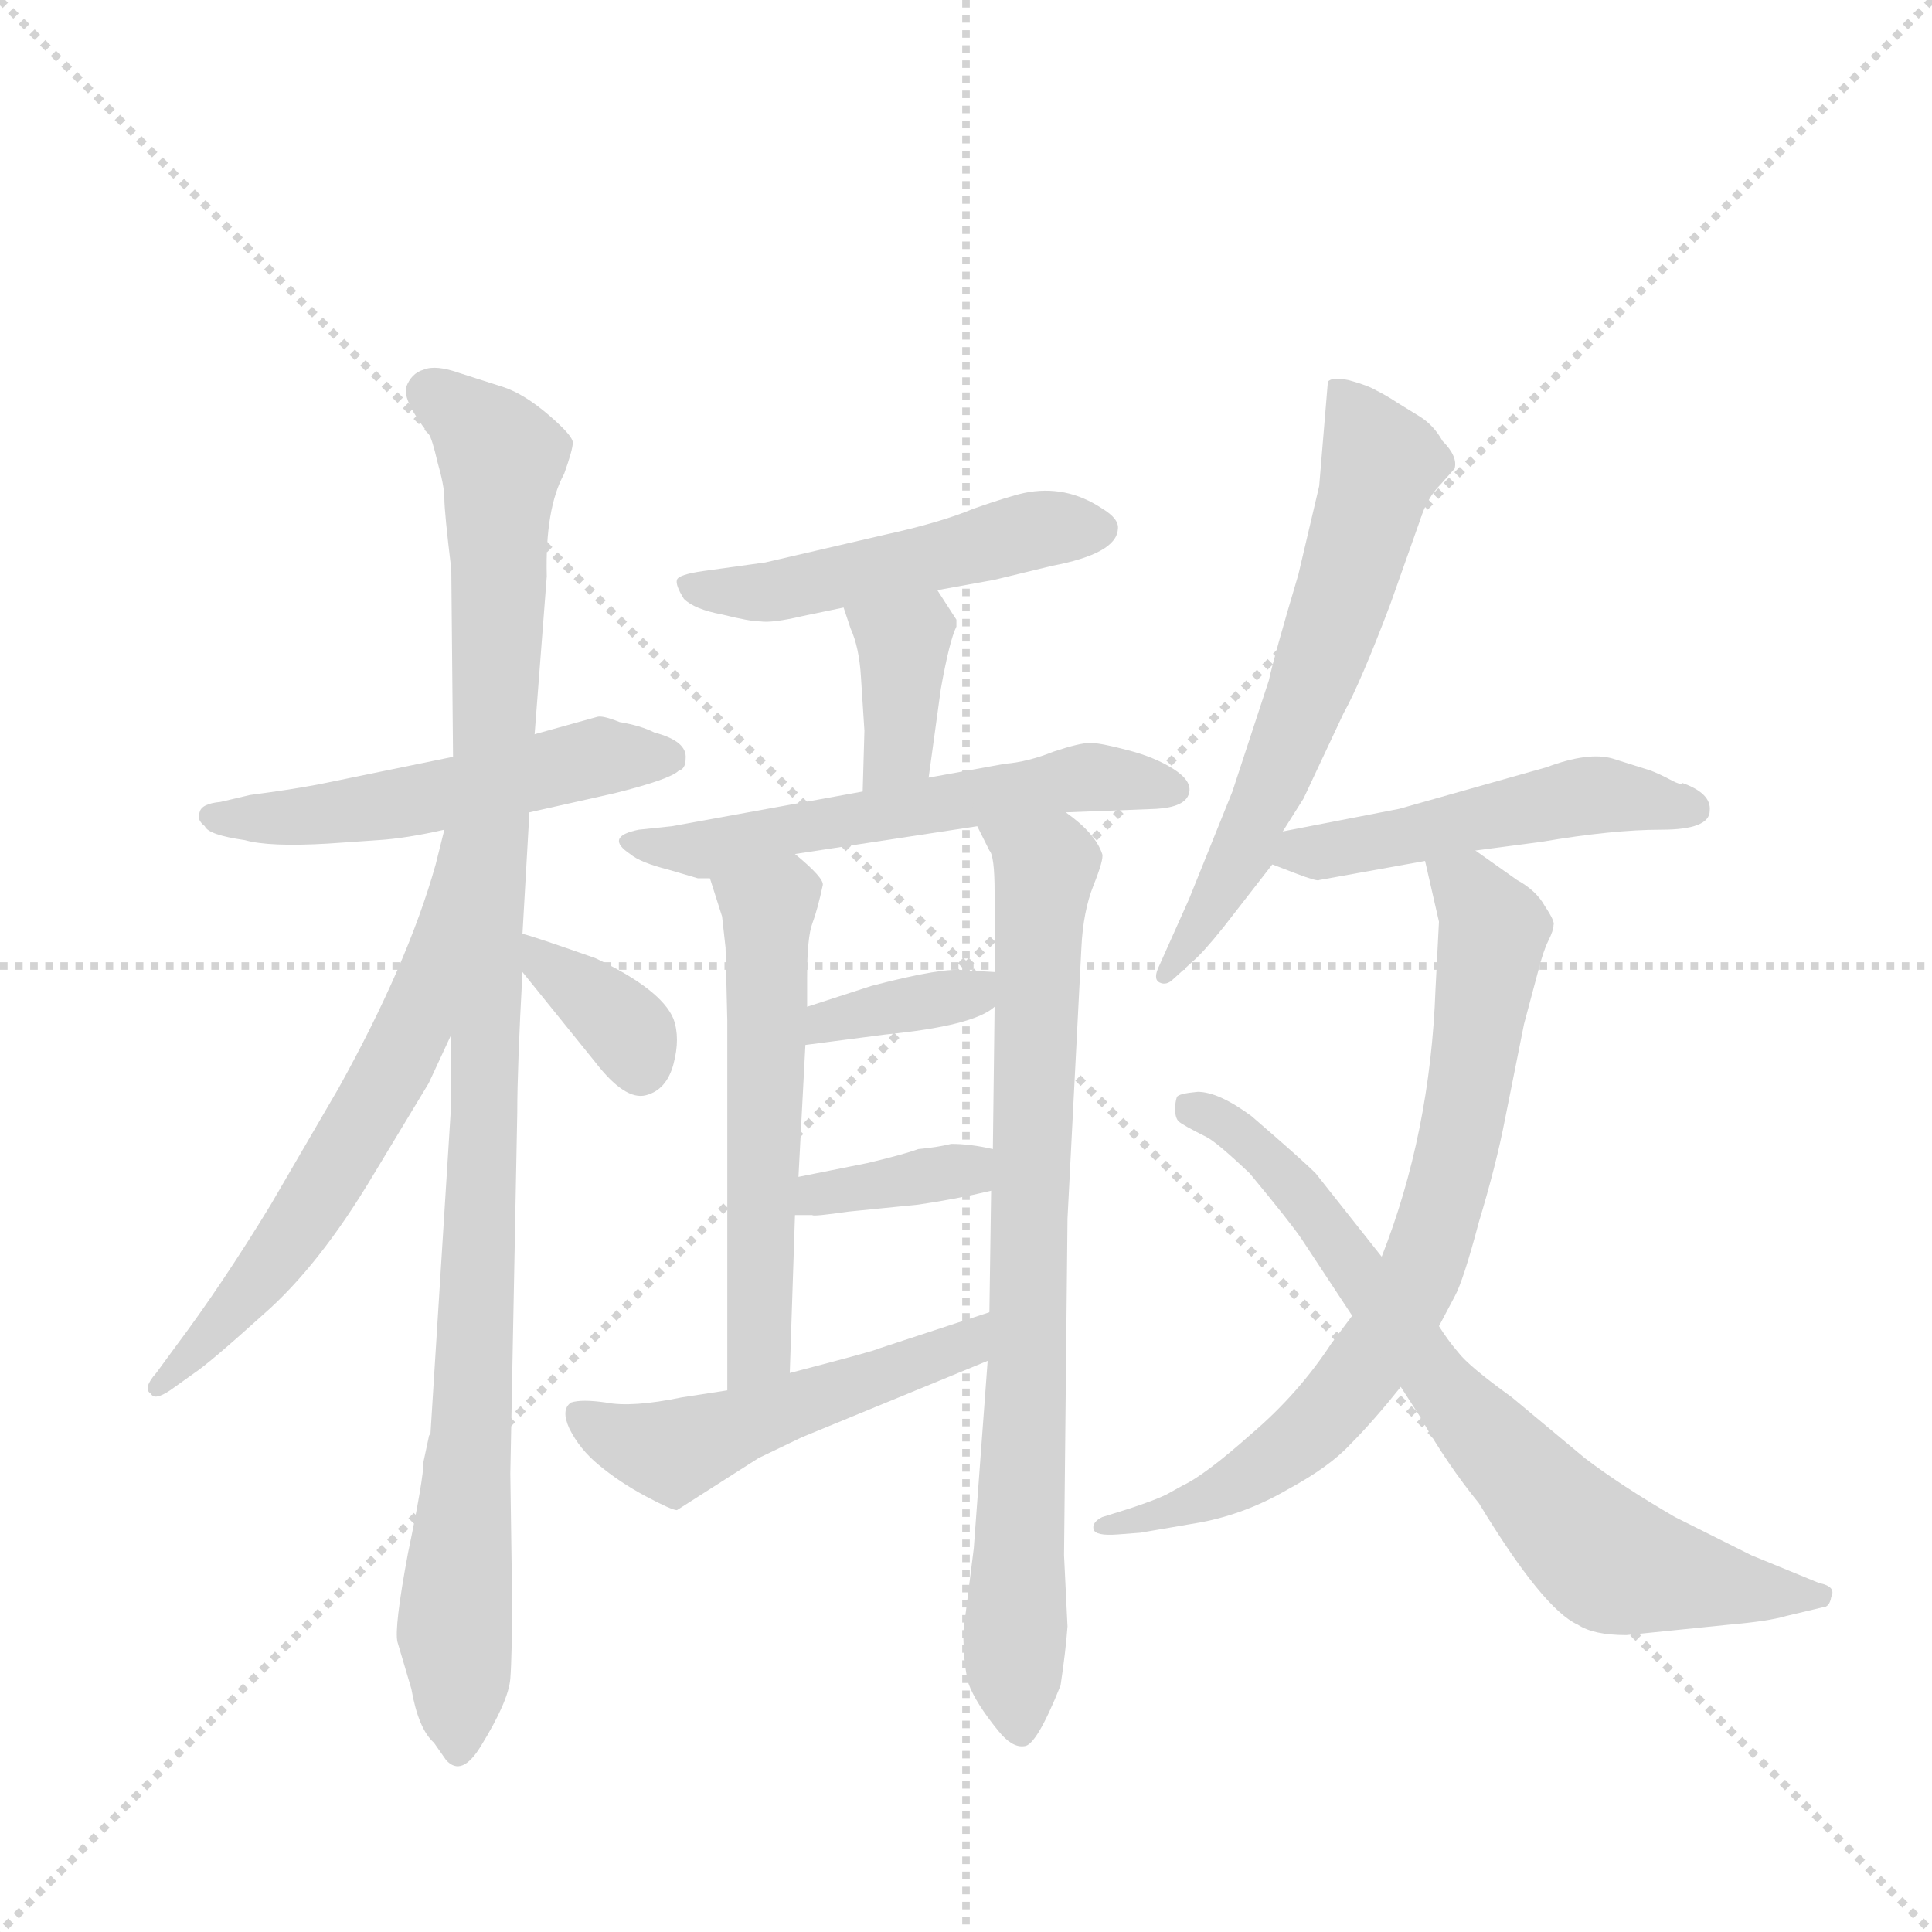 <svg version="1.1" viewBox="0 0 1024 1024" xmlns="http://www.w3.org/2000/svg">
  <g stroke="lightgray" stroke-dasharray="1,1" stroke-width="1" transform="scale(4, 4)">
    <line x1="0" y1="0" x2="256" y2="256"></line>
    <line x1="256" y1="0" x2="0" y2="256"></line>
    <line x1="128" y1="0" x2="128" y2="256"></line>
    <line x1="0" y1="128" x2="256" y2="128"></line>
  </g>
  <g transform="scale(0.92, -0.92) translate(60, -900)">
    <style type="text/css">
      
        @keyframes keyframes0 {
          from {
            stroke: blue;
            stroke-dashoffset: 521;
            stroke-width: 128;
          }
          63% {
            animation-timing-function: step-end;
            stroke: blue;
            stroke-dashoffset: 0;
            stroke-width: 128;
          }
          to {
            stroke: black;
            stroke-width: 1024;
          }
        }
        #make-me-a-hanzi-animation-0 {
          animation: keyframes0 0.674s both;
          animation-delay: 0s;
          animation-timing-function: linear;
        }
      
        @keyframes keyframes1 {
          from {
            stroke: blue;
            stroke-dashoffset: 1054;
            stroke-width: 128;
          }
          77% {
            animation-timing-function: step-end;
            stroke: blue;
            stroke-dashoffset: 0;
            stroke-width: 128;
          }
          to {
            stroke: black;
            stroke-width: 1024;
          }
        }
        #make-me-a-hanzi-animation-1 {
          animation: keyframes1 1.108s both;
          animation-delay: 0.674s;
          animation-timing-function: linear;
        }
      
        @keyframes keyframes2 {
          from {
            stroke: blue;
            stroke-dashoffset: 620;
            stroke-width: 128;
          }
          67% {
            animation-timing-function: step-end;
            stroke: blue;
            stroke-dashoffset: 0;
            stroke-width: 128;
          }
          to {
            stroke: black;
            stroke-width: 1024;
          }
        }
        #make-me-a-hanzi-animation-2 {
          animation: keyframes2 0.755s both;
          animation-delay: 1.782s;
          animation-timing-function: linear;
        }
      
        @keyframes keyframes3 {
          from {
            stroke: blue;
            stroke-dashoffset: 356;
            stroke-width: 128;
          }
          54% {
            animation-timing-function: step-end;
            stroke: blue;
            stroke-dashoffset: 0;
            stroke-width: 128;
          }
          to {
            stroke: black;
            stroke-width: 1024;
          }
        }
        #make-me-a-hanzi-animation-3 {
          animation: keyframes3 0.54s both;
          animation-delay: 2.536s;
          animation-timing-function: linear;
        }
      
        @keyframes keyframes4 {
          from {
            stroke: blue;
            stroke-dashoffset: 493;
            stroke-width: 128;
          }
          62% {
            animation-timing-function: step-end;
            stroke: blue;
            stroke-dashoffset: 0;
            stroke-width: 128;
          }
          to {
            stroke: black;
            stroke-width: 1024;
          }
        }
        #make-me-a-hanzi-animation-4 {
          animation: keyframes4 0.651s both;
          animation-delay: 3.076s;
          animation-timing-function: linear;
        }
      
        @keyframes keyframes5 {
          from {
            stroke: blue;
            stroke-dashoffset: 372;
            stroke-width: 128;
          }
          55% {
            animation-timing-function: step-end;
            stroke: blue;
            stroke-dashoffset: 0;
            stroke-width: 128;
          }
          to {
            stroke: black;
            stroke-width: 1024;
          }
        }
        #make-me-a-hanzi-animation-5 {
          animation: keyframes5 0.553s both;
          animation-delay: 3.727s;
          animation-timing-function: linear;
        }
      
        @keyframes keyframes6 {
          from {
            stroke: blue;
            stroke-dashoffset: 565;
            stroke-width: 128;
          }
          65% {
            animation-timing-function: step-end;
            stroke: blue;
            stroke-dashoffset: 0;
            stroke-width: 128;
          }
          to {
            stroke: black;
            stroke-width: 1024;
          }
        }
        #make-me-a-hanzi-animation-6 {
          animation: keyframes6 0.71s both;
          animation-delay: 4.28s;
          animation-timing-function: linear;
        }
      
        @keyframes keyframes7 {
          from {
            stroke: blue;
            stroke-dashoffset: 558;
            stroke-width: 128;
          }
          64% {
            animation-timing-function: step-end;
            stroke: blue;
            stroke-dashoffset: 0;
            stroke-width: 128;
          }
          to {
            stroke: black;
            stroke-width: 1024;
          }
        }
        #make-me-a-hanzi-animation-7 {
          animation: keyframes7 0.704s both;
          animation-delay: 4.99s;
          animation-timing-function: linear;
        }
      
        @keyframes keyframes8 {
          from {
            stroke: blue;
            stroke-dashoffset: 792;
            stroke-width: 128;
          }
          72% {
            animation-timing-function: step-end;
            stroke: blue;
            stroke-dashoffset: 0;
            stroke-width: 128;
          }
          to {
            stroke: black;
            stroke-width: 1024;
          }
        }
        #make-me-a-hanzi-animation-8 {
          animation: keyframes8 0.895s both;
          animation-delay: 5.694s;
          animation-timing-function: linear;
        }
      
        @keyframes keyframes9 {
          from {
            stroke: blue;
            stroke-dashoffset: 362;
            stroke-width: 128;
          }
          54% {
            animation-timing-function: step-end;
            stroke: blue;
            stroke-dashoffset: 0;
            stroke-width: 128;
          }
          to {
            stroke: black;
            stroke-width: 1024;
          }
        }
        #make-me-a-hanzi-animation-9 {
          animation: keyframes9 0.545s both;
          animation-delay: 6.588s;
          animation-timing-function: linear;
        }
      
        @keyframes keyframes10 {
          from {
            stroke: blue;
            stroke-dashoffset: 362;
            stroke-width: 128;
          }
          54% {
            animation-timing-function: step-end;
            stroke: blue;
            stroke-dashoffset: 0;
            stroke-width: 128;
          }
          to {
            stroke: black;
            stroke-width: 1024;
          }
        }
        #make-me-a-hanzi-animation-10 {
          animation: keyframes10 0.545s both;
          animation-delay: 7.133s;
          animation-timing-function: linear;
        }
      
        @keyframes keyframes11 {
          from {
            stroke: blue;
            stroke-dashoffset: 507;
            stroke-width: 128;
          }
          62% {
            animation-timing-function: step-end;
            stroke: blue;
            stroke-dashoffset: 0;
            stroke-width: 128;
          }
          to {
            stroke: black;
            stroke-width: 1024;
          }
        }
        #make-me-a-hanzi-animation-11 {
          animation: keyframes11 0.663s both;
          animation-delay: 7.678s;
          animation-timing-function: linear;
        }
      
        @keyframes keyframes12 {
          from {
            stroke: blue;
            stroke-dashoffset: 623;
            stroke-width: 128;
          }
          67% {
            animation-timing-function: step-end;
            stroke: blue;
            stroke-dashoffset: 0;
            stroke-width: 128;
          }
          to {
            stroke: black;
            stroke-width: 1024;
          }
        }
        #make-me-a-hanzi-animation-12 {
          animation: keyframes12 0.757s both;
          animation-delay: 8.34s;
          animation-timing-function: linear;
        }
      
        @keyframes keyframes13 {
          from {
            stroke: blue;
            stroke-dashoffset: 494;
            stroke-width: 128;
          }
          62% {
            animation-timing-function: step-end;
            stroke: blue;
            stroke-dashoffset: 0;
            stroke-width: 128;
          }
          to {
            stroke: black;
            stroke-width: 1024;
          }
        }
        #make-me-a-hanzi-animation-13 {
          animation: keyframes13 0.652s both;
          animation-delay: 9.097s;
          animation-timing-function: linear;
        }
      
        @keyframes keyframes14 {
          from {
            stroke: blue;
            stroke-dashoffset: 749;
            stroke-width: 128;
          }
          71% {
            animation-timing-function: step-end;
            stroke: blue;
            stroke-dashoffset: 0;
            stroke-width: 128;
          }
          to {
            stroke: black;
            stroke-width: 1024;
          }
        }
        #make-me-a-hanzi-animation-14 {
          animation: keyframes14 0.86s both;
          animation-delay: 9.749s;
          animation-timing-function: linear;
        }
      
        @keyframes keyframes15 {
          from {
            stroke: blue;
            stroke-dashoffset: 737;
            stroke-width: 128;
          }
          71% {
            animation-timing-function: step-end;
            stroke: blue;
            stroke-dashoffset: 0;
            stroke-width: 128;
          }
          to {
            stroke: black;
            stroke-width: 1024;
          }
        }
        #make-me-a-hanzi-animation-15 {
          animation: keyframes15 0.85s both;
          animation-delay: 10.609s;
          animation-timing-function: linear;
        }
      
    </style>
    
      <path d="M 245 432 L 294 443 Q 326 451 331 456 Q 335 457 335 463 Q 336 473 317 478 Q 309 482 297 484 Q 287 488 284 487 L 248 477 L 201 464 L 123 448 Q 107 445 84 442 L 67 438 Q 56 437 55 432 Q 53 428 58 424 Q 60 419 81 416 Q 95 412 129 414 L 158 416 Q 174 417 196 422 L 245 432 Z" fill="lightgray"></path>
    
      <path d="M 200 265 L 188 74 Q 187 73 187 72 L 184 58 Q 184 48 175 5 Q 167 -38 169 -46 L 177 -73 Q 181 -96 190 -104 L 197 -114 Q 206 -124 217 -106 Q 233 -80 234 -67 Q 235 -54 235 -20 L 234 51 L 238 259 Q 238 285 241 340 L 241 362 L 245 432 L 248 477 L 255 568 Q 254 607 265 627 Q 270 641 270 645 Q 270 649 256 661 Q 242 673 230 677 L 205 685 Q 191 690 184 687 Q 177 685 174 677 Q 172 669 187 650 Q 189 647 192 634 Q 196 620 196 613 Q 196 605 200 572 L 201 464 L 200 304 L 200 265 Z" fill="lightgray"></path>
    
      <path d="M 196 422 L 191 402 Q 175 345 135 273 L 96 206 Q 68 160 41 124 L 30 109 Q 22 100 27 97 Q 29 93 38 99 L 52 109 Q 61 115 92 143 Q 124 171 155 223 L 187 276 L 200 304 C 270 455 203 451 196 422 Z" fill="lightgray"></path>
    
      <path d="M 241 340 L 283 288 Q 300 266 312 269 Q 324 272 328 287 Q 332 302 328 313 Q 321 330 283 348 Q 246 361 241 362 C 218 368 222 363 241 340 Z" fill="lightgray"></path>
    
      <path d="M 480 560 L 513 566 L 546 574 Q 583 581 584 595 Q 585 601 575 607 Q 554 621 530 616 Q 521 614 501 607 Q 482 599 450 592 L 381 576 L 345 571 Q 331 569 330 566 Q 329 563 334 555 Q 340 549 356 546 Q 372 542 378 542 Q 385 541 402 545 L 426 550 L 480 560 Z" fill="lightgray"></path>
    
      <path d="M 491 539 L 491 543 L 480 560 C 464 585 417 578 426 550 L 430 538 Q 435 527 436 510 L 438 479 L 437 444 C 436 414 471 422 475 452 L 482 503 Q 487 531 491 539 Z" fill="lightgray"></path>
    
      <path d="M 437 444 L 327 424 L 308 422 Q 288 418 303 408 Q 309 403 325 399 L 342 394 L 349 394 L 398 408 L 503 424 L 554 432 L 606 434 Q 623 435 625 443 Q 627 450 616 457 Q 605 464 589 468 Q 574 472 568 472 Q 562 472 547 467 Q 532 461 519 460 L 475 452 L 437 444 Z" fill="lightgray"></path>
    
      <path d="M 349 394 L 356 372 L 358 354 L 359 312 L 359 99 C 359 69 394 79 395 109 L 398 200 L 400 222 L 404 298 L 405 320 L 405 337 Q 405 360 408 368 Q 411 376 414 390 Q 415 394 398 408 C 375 428 340 423 349 394 Z" fill="lightgray"></path>
    
      <path d="M 509 116 L 501 8 L 495 -40 Q 495 -59 498 -70 Q 502 -81 515 -97 Q 523 -107 530 -106 Q 537 -106 551 -71 Q 554 -51 555 -37 L 553 4 L 555 198 L 563 354 Q 564 375 570 390 Q 576 405 575 408 Q 571 420 554 432 C 531 451 489 451 503 424 L 510 410 Q 513 407 513 386 L 513 340 L 513 320 L 512 238 L 511 214 L 510 144 L 509 116 Z" fill="lightgray"></path>
    
      <path d="M 404 298 L 450 304 Q 501 309 513 320 C 537 338 538 339 513 340 L 496 341 Q 484 343 442 332 L 405 320 C 376 311 374 294 404 298 Z" fill="lightgray"></path>
    
      <path d="M 398 200 L 408 200 Q 408 199 429 202 L 469 206 Q 490 209 511 214 C 540 221 541 232 512 238 Q 499 241 488 241 Q 480 239 469 238 Q 461 235 440 230 L 400 222 C 371 216 368 200 398 200 Z" fill="lightgray"></path>
    
      <path d="M 359 99 L 333 95 Q 304 89 289 92 Q 275 94 269 92 Q 263 88 268 77 Q 274 65 285 56 Q 297 46 312 38 Q 327 30 330 30 L 377 60 L 402 72 L 509 116 C 537 127 539 153 510 144 L 446 123 Q 445 122 395 109 L 359 99 Z" fill="lightgray"></path>
    
      <path d="M 679 421 L 691 440 L 714 489 Q 724 507 741 552 L 758 600 Q 762 613 770 621 L 778 630 Q 780 637 771 646 Q 766 655 758 660 L 745 668 Q 739 672 733 675 Q 728 678 717 681 Q 707 683 705 680 L 700 620 L 688 569 Q 674 522 671 508 L 650 444 L 625 382 L 608 344 Q 604 336 608 334 Q 612 332 616 336 L 627 346 Q 633 351 645 366 L 673 402 C 691 426 663 396 679 421 Z" fill="lightgray"></path>
    
      <path d="M 790 410 L 828 415 Q 869 422 897 422 Q 925 422 925 433 Q 926 443 909 449 Q 909 447 900 452 Q 892 456 888 457 L 869 463 Q 855 467 831 458 L 746 434 L 679 421 C 650 415 645 413 673 402 L 686 397 Q 699 392 700 393 L 761 404 L 790 410 Z" fill="lightgray"></path>
    
      <path d="M 769 369 L 767 330 Q 764 247 736 176 L 719 142 L 707 126 Q 688 97 661 74 Q 634 50 621 44 L 612 39 Q 606 36 591 31 L 575 26 Q 569 23 570 19 Q 571 15 584 16 L 597 17 L 632 23 Q 658 28 682 42 Q 706 55 718 68 Q 731 81 747 101 L 769 136 L 778 153 Q 783 162 792 196 Q 802 229 807 255 L 818 310 L 826 340 Q 829 352 832 358 Q 835 364 835 367 Q 836 369 830 378 Q 825 387 814 393 L 790 410 C 766 427 754 433 761 404 L 769 369 Z" fill="lightgray"></path>
    
      <path d="M 736 176 L 698 224 Q 690 232 661 257 Q 642 271 630 271 Q 619 270 618 268 Q 617 265 617 261 Q 617 256 619 254 Q 621 252 635 245 Q 641 242 660 224 Q 684 195 690 186 L 719 142 L 747 101 L 758 84 Q 774 56 792 34 Q 829 -27 849 -36 Q 858 -42 877 -42 L 936 -36 Q 959 -34 969 -31 L 990 -26 Q 994 -26 995 -20 Q 998 -14 988 -12 L 949 4 L 905 26 Q 874 44 853 60 L 811 95 Q 786 113 780 121 Q 774 128 769 136 L 736 176 Z" fill="lightgray"></path>
    
    
      <clipPath id="make-me-a-hanzi-clip-0">
        <path d="M 245 432 L 294 443 Q 326 451 331 456 Q 335 457 335 463 Q 336 473 317 478 Q 309 482 297 484 Q 287 488 284 487 L 248 477 L 201 464 L 123 448 Q 107 445 84 442 L 67 438 Q 56 437 55 432 Q 53 428 58 424 Q 60 419 81 416 Q 95 412 129 414 L 158 416 Q 174 417 196 422 L 245 432 Z"></path>
      </clipPath>
      <path clip-path="url(#make-me-a-hanzi-clip-0)" d="M 63 431 L 120 430 L 283 463 L 325 464" fill="none" id="make-me-a-hanzi-animation-0" stroke-dasharray="393 786" stroke-linecap="round"></path>
    
      <clipPath id="make-me-a-hanzi-clip-1">
        <path d="M 200 265 L 188 74 Q 187 73 187 72 L 184 58 Q 184 48 175 5 Q 167 -38 169 -46 L 177 -73 Q 181 -96 190 -104 L 197 -114 Q 206 -124 217 -106 Q 233 -80 234 -67 Q 235 -54 235 -20 L 234 51 L 238 259 Q 238 285 241 340 L 241 362 L 245 432 L 248 477 L 255 568 Q 254 607 265 627 Q 270 641 270 645 Q 270 649 256 661 Q 242 673 230 677 L 205 685 Q 191 690 184 687 Q 177 685 174 677 Q 172 669 187 650 Q 189 647 192 634 Q 196 620 196 613 Q 196 605 200 572 L 201 464 L 200 304 L 200 265 Z"></path>
      </clipPath>
      <path clip-path="url(#make-me-a-hanzi-clip-1)" d="M 187 674 L 229 636 L 214 118 L 202 -26 L 205 -105" fill="none" id="make-me-a-hanzi-animation-1" stroke-dasharray="926 1852" stroke-linecap="round"></path>
    
      <clipPath id="make-me-a-hanzi-clip-2">
        <path d="M 196 422 L 191 402 Q 175 345 135 273 L 96 206 Q 68 160 41 124 L 30 109 Q 22 100 27 97 Q 29 93 38 99 L 52 109 Q 61 115 92 143 Q 124 171 155 223 L 187 276 L 200 304 C 270 455 203 451 196 422 Z"></path>
      </clipPath>
      <path clip-path="url(#make-me-a-hanzi-clip-2)" d="M 200 416 L 183 326 L 165 280 L 86 159 L 32 102" fill="none" id="make-me-a-hanzi-animation-2" stroke-dasharray="492 984" stroke-linecap="round"></path>
    
      <clipPath id="make-me-a-hanzi-clip-3">
        <path d="M 241 340 L 283 288 Q 300 266 312 269 Q 324 272 328 287 Q 332 302 328 313 Q 321 330 283 348 Q 246 361 241 362 C 218 368 222 363 241 340 Z"></path>
      </clipPath>
      <path clip-path="url(#make-me-a-hanzi-clip-3)" d="M 243 357 L 301 307 L 309 285" fill="none" id="make-me-a-hanzi-animation-3" stroke-dasharray="228 456" stroke-linecap="round"></path>
    
      <clipPath id="make-me-a-hanzi-clip-4">
        <path d="M 480 560 L 513 566 L 546 574 Q 583 581 584 595 Q 585 601 575 607 Q 554 621 530 616 Q 521 614 501 607 Q 482 599 450 592 L 381 576 L 345 571 Q 331 569 330 566 Q 329 563 334 555 Q 340 549 356 546 Q 372 542 378 542 Q 385 541 402 545 L 426 550 L 480 560 Z"></path>
      </clipPath>
      <path clip-path="url(#make-me-a-hanzi-clip-4)" d="M 339 563 L 382 559 L 539 596 L 572 596" fill="none" id="make-me-a-hanzi-animation-4" stroke-dasharray="365 730" stroke-linecap="round"></path>
    
      <clipPath id="make-me-a-hanzi-clip-5">
        <path d="M 491 539 L 491 543 L 480 560 C 464 585 417 578 426 550 L 430 538 Q 435 527 436 510 L 438 479 L 437 444 C 436 414 471 422 475 452 L 482 503 Q 487 531 491 539 Z"></path>
      </clipPath>
      <path clip-path="url(#make-me-a-hanzi-clip-5)" d="M 434 546 L 460 529 L 457 468 L 442 450" fill="none" id="make-me-a-hanzi-animation-5" stroke-dasharray="244 488" stroke-linecap="round"></path>
    
      <clipPath id="make-me-a-hanzi-clip-6">
        <path d="M 437 444 L 327 424 L 308 422 Q 288 418 303 408 Q 309 403 325 399 L 342 394 L 349 394 L 398 408 L 503 424 L 554 432 L 606 434 Q 623 435 625 443 Q 627 450 616 457 Q 605 464 589 468 Q 574 472 568 472 Q 562 472 547 467 Q 532 461 519 460 L 475 452 L 437 444 Z"></path>
      </clipPath>
      <path clip-path="url(#make-me-a-hanzi-clip-6)" d="M 311 413 L 351 411 L 567 452 L 616 445" fill="none" id="make-me-a-hanzi-animation-6" stroke-dasharray="437 874" stroke-linecap="round"></path>
    
      <clipPath id="make-me-a-hanzi-clip-7">
        <path d="M 349 394 L 356 372 L 358 354 L 359 312 L 359 99 C 359 69 394 79 395 109 L 398 200 L 400 222 L 404 298 L 405 320 L 405 337 Q 405 360 408 368 Q 411 376 414 390 Q 415 394 398 408 C 375 428 340 423 349 394 Z"></path>
      </clipPath>
      <path clip-path="url(#make-me-a-hanzi-clip-7)" d="M 357 390 L 382 376 L 378 132 L 363 107" fill="none" id="make-me-a-hanzi-animation-7" stroke-dasharray="430 860" stroke-linecap="round"></path>
    
      <clipPath id="make-me-a-hanzi-clip-8">
        <path d="M 509 116 L 501 8 L 495 -40 Q 495 -59 498 -70 Q 502 -81 515 -97 Q 523 -107 530 -106 Q 537 -106 551 -71 Q 554 -51 555 -37 L 553 4 L 555 198 L 563 354 Q 564 375 570 390 Q 576 405 575 408 Q 571 420 554 432 C 531 451 489 451 503 424 L 510 410 Q 513 407 513 386 L 513 340 L 513 320 L 512 238 L 511 214 L 510 144 L 509 116 Z"></path>
      </clipPath>
      <path clip-path="url(#make-me-a-hanzi-clip-8)" d="M 510 419 L 542 400 L 524 -49 L 528 -98" fill="none" id="make-me-a-hanzi-animation-8" stroke-dasharray="664 1328" stroke-linecap="round"></path>
    
      <clipPath id="make-me-a-hanzi-clip-9">
        <path d="M 404 298 L 450 304 Q 501 309 513 320 C 537 338 538 339 513 340 L 496 341 Q 484 343 442 332 L 405 320 C 376 311 374 294 404 298 Z"></path>
      </clipPath>
      <path clip-path="url(#make-me-a-hanzi-clip-9)" d="M 411 303 L 416 312 L 497 327 L 508 335" fill="none" id="make-me-a-hanzi-animation-9" stroke-dasharray="234 468" stroke-linecap="round"></path>
    
      <clipPath id="make-me-a-hanzi-clip-10">
        <path d="M 398 200 L 408 200 Q 408 199 429 202 L 469 206 Q 490 209 511 214 C 540 221 541 232 512 238 Q 499 241 488 241 Q 480 239 469 238 Q 461 235 440 230 L 400 222 C 371 216 368 200 398 200 Z"></path>
      </clipPath>
      <path clip-path="url(#make-me-a-hanzi-clip-10)" d="M 403 205 L 505 232" fill="none" id="make-me-a-hanzi-animation-10" stroke-dasharray="234 468" stroke-linecap="round"></path>
    
      <clipPath id="make-me-a-hanzi-clip-11">
        <path d="M 359 99 L 333 95 Q 304 89 289 92 Q 275 94 269 92 Q 263 88 268 77 Q 274 65 285 56 Q 297 46 312 38 Q 327 30 330 30 L 377 60 L 402 72 L 509 116 C 537 127 539 153 510 144 L 446 123 Q 445 122 395 109 L 359 99 Z"></path>
      </clipPath>
      <path clip-path="url(#make-me-a-hanzi-clip-11)" d="M 274 84 L 302 69 L 332 65 L 495 125 L 505 137" fill="none" id="make-me-a-hanzi-animation-11" stroke-dasharray="379 758" stroke-linecap="round"></path>
    
      <clipPath id="make-me-a-hanzi-clip-12">
        <path d="M 679 421 L 691 440 L 714 489 Q 724 507 741 552 L 758 600 Q 762 613 770 621 L 778 630 Q 780 637 771 646 Q 766 655 758 660 L 745 668 Q 739 672 733 675 Q 728 678 717 681 Q 707 683 705 680 L 700 620 L 688 569 Q 674 522 671 508 L 650 444 L 625 382 L 608 344 Q 604 336 608 334 Q 612 332 616 336 L 627 346 Q 633 351 645 366 L 673 402 C 691 426 663 396 679 421 Z"></path>
      </clipPath>
      <path clip-path="url(#make-me-a-hanzi-clip-12)" d="M 712 672 L 736 633 L 717 567 L 657 412 L 611 339" fill="none" id="make-me-a-hanzi-animation-12" stroke-dasharray="495 990" stroke-linecap="round"></path>
    
      <clipPath id="make-me-a-hanzi-clip-13">
        <path d="M 790 410 L 828 415 Q 869 422 897 422 Q 925 422 925 433 Q 926 443 909 449 Q 909 447 900 452 Q 892 456 888 457 L 869 463 Q 855 467 831 458 L 746 434 L 679 421 C 650 415 645 413 673 402 L 686 397 Q 699 392 700 393 L 761 404 L 790 410 Z"></path>
      </clipPath>
      <path clip-path="url(#make-me-a-hanzi-clip-13)" d="M 681 405 L 855 442 L 915 434" fill="none" id="make-me-a-hanzi-animation-13" stroke-dasharray="366 732" stroke-linecap="round"></path>
    
      <clipPath id="make-me-a-hanzi-clip-14">
        <path d="M 769 369 L 767 330 Q 764 247 736 176 L 719 142 L 707 126 Q 688 97 661 74 Q 634 50 621 44 L 612 39 Q 606 36 591 31 L 575 26 Q 569 23 570 19 Q 571 15 584 16 L 597 17 L 632 23 Q 658 28 682 42 Q 706 55 718 68 Q 731 81 747 101 L 769 136 L 778 153 Q 783 162 792 196 Q 802 229 807 255 L 818 310 L 826 340 Q 829 352 832 358 Q 835 364 835 367 Q 836 369 830 378 Q 825 387 814 393 L 790 410 C 766 427 754 433 761 404 L 769 369 Z"></path>
      </clipPath>
      <path clip-path="url(#make-me-a-hanzi-clip-14)" d="M 769 400 L 794 377 L 799 353 L 773 210 L 746 142 L 707 88 L 679 63 L 636 36 L 577 19" fill="none" id="make-me-a-hanzi-animation-14" stroke-dasharray="621 1242" stroke-linecap="round"></path>
    
      <clipPath id="make-me-a-hanzi-clip-15">
        <path d="M 736 176 L 698 224 Q 690 232 661 257 Q 642 271 630 271 Q 619 270 618 268 Q 617 265 617 261 Q 617 256 619 254 Q 621 252 635 245 Q 641 242 660 224 Q 684 195 690 186 L 719 142 L 747 101 L 758 84 Q 774 56 792 34 Q 829 -27 849 -36 Q 858 -42 877 -42 L 936 -36 Q 959 -34 969 -31 L 990 -26 Q 994 -26 995 -20 Q 998 -14 988 -12 L 949 4 L 905 26 Q 874 44 853 60 L 811 95 Q 786 113 780 121 Q 774 128 769 136 L 736 176 Z"></path>
      </clipPath>
      <path clip-path="url(#make-me-a-hanzi-clip-15)" d="M 626 263 L 672 232 L 781 88 L 867 1 L 926 -13 L 988 -19" fill="none" id="make-me-a-hanzi-animation-15" stroke-dasharray="609 1218" stroke-linecap="round"></path>
    
  </g>
</svg>